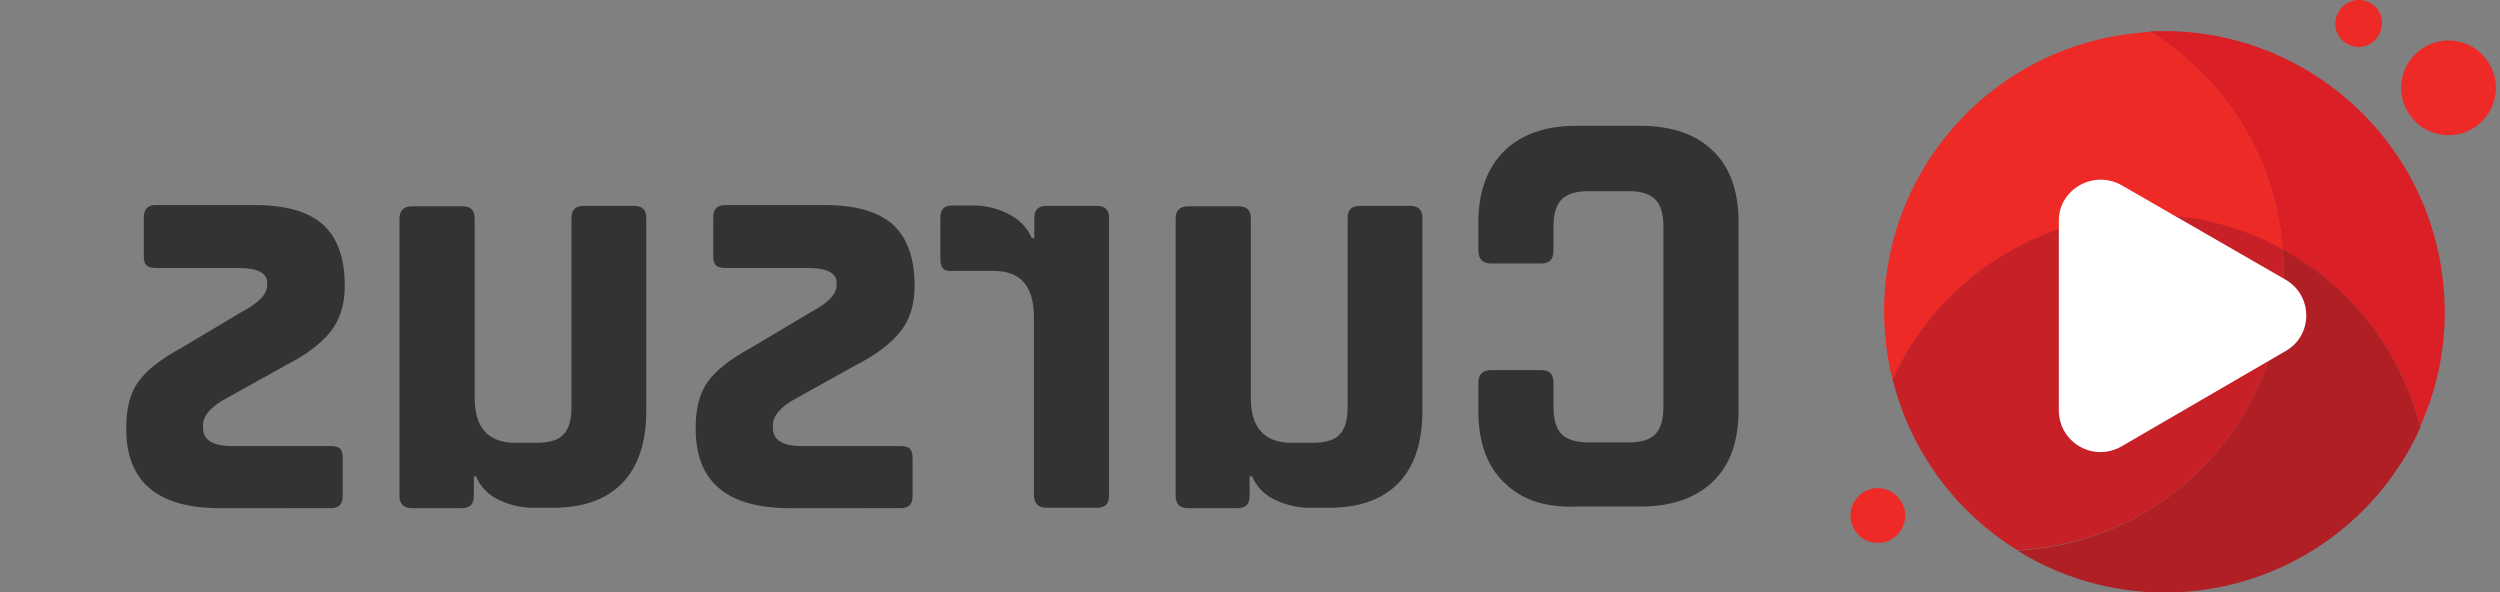 <?xml version="1.0" encoding="utf-8"?>
<!-- Generator: Adobe Illustrator 18.0.0, SVG Export Plug-In . SVG Version: 6.00 Build 0)  -->
<!DOCTYPE svg PUBLIC "-//W3C//DTD SVG 1.1//EN" "http://www.w3.org/Graphics/SVG/1.1/DTD/svg11.dtd">
<svg version="1.1" id="Layer_1" xmlns="http://www.w3.org/2000/svg" xmlns:xlink="http://www.w3.org/1999/xlink" x="0px" y="0px"
	 viewBox="0 647 612 145" enable-background="new 0 647 612 145" xml:space="preserve">
<rect x="0" y="647" width="612" height="145" fill="#808080" stroke="none"/>
<g>
	<path fill="#333333" d="M368.2,765.1c-4.2-4-6.3-9.9-6.3-17.5v-6.8c0-2.1,1-3.2,3.2-3.2h12.2c2,0,3,1,3,3.2v5.9
		c0,3.1,0.7,5.3,2,6.6c1.3,1.3,3.5,2,6.6,2h9.9c3,0,5.2-0.7,6.4-2c1.3-1.3,2-3.5,2-6.6v-44.3c0-3.1-0.7-5.3-2-6.6
		c-1.3-1.3-3.4-2-6.4-2h-9.9c-3.1,0-5.3,0.7-6.6,2c-1.3,1.3-2,3.5-2,6.6v5.9c0,2.1-0.9,3.2-3,3.2h-12.2c-2.1,0-3.2-1-3.2-3.2v-6.8
		c0-7.5,2.1-13.3,6.3-17.5c4.2-4.1,10.1-6.2,17.6-6.2h15.8c7.7,0,13.6,2.1,17.7,6.1c4.2,4,6.3,9.9,6.3,17.5v46
		c0,7.7-2.1,13.5-6.3,17.5c-4.1,4-10.1,6.1-17.7,6.1h-15.8C378.2,771.3,372.4,769.3,368.2,765.1z"/>
	<path fill="#333333" d="M312.2,769.4c-2.8-1.3-4.6-3.3-5.7-5.8h-0.6v4.8c0,2-0.9,3-3,3h-11.9c-2.1,0-3.2-0.9-3.2-3v-67.9
		c0-2,1-3,3.2-3h12.2c2,0,3,0.9,3,3v43.9c0,7.3,3.3,11,10,11h5.3c3,0,5.2-0.7,6.4-2c1.3-1.3,2-3.5,2-6.6v-46.4c0-2,0.9-3,3-3h12.3
		c2,0,3,0.9,3,3v47.3c0,7.7-2,13.5-5.8,17.5c-3.9,4-9.5,6.1-16.9,6.1h-4.8C317.8,771.3,315,770.7,312.2,769.4z"/>
	<path fill="#333333" d="M253.1,768.3v-43.7c0-7.6-3.3-11.3-10-11.3h-10c-1,0.1-1.8-0.1-2.2-0.5c-0.4-0.4-0.7-1.3-0.7-2.4v-10.1
		c0-2,0.9-3,2.9-3h5.2c3,0,5.9,0.7,8.6,2.1c2.8,1.4,4.6,3.4,5.7,5.9h0.6v-4.9c0-2,0.9-3,3-3h12.3c2,0,3,0.9,3,3v67.9c0,2-0.9,3-3,3
		h-12.3C254.2,771.3,253.2,770.3,253.1,768.3z"/>
	<path fill="#333333" d="M170.3,751.7c0-4.6,0.9-8.4,3-11.3c2-2.8,5.6-5.6,10.6-8.3l14.6-8.7c4.2-2.2,6.3-4.4,6.3-6.5v-0.7
		c0-2.4-2.4-3.6-7.1-3.6h-20.2c-1.1,0-1.9-0.3-2.3-0.7c-0.4-0.4-0.6-1.2-0.6-2.2v-9.5c0-2,1-3,2.9-3h24.3c7.7,0,13.2,1.6,16.8,4.8
		c3.5,3.2,5.3,8.2,5.3,15c0,4.6-1.2,8.3-3.5,11.2c-2.3,2.9-6,5.7-10.9,8.2l-14.4,8c-4,2.1-5.9,4.4-5.9,6.7v0.7
		c0,2.9,2.4,4.4,7.1,4.4h24.2c1.1,0,2,0.3,2.3,0.7c0.4,0.4,0.6,1.2,0.6,2.2v9.3c0,2-0.9,3-2.9,3H193
		C177.8,771.3,170.2,764.8,170.3,751.7z"/>
	<path fill="#333333" d="M122.2,769.4c-2.8-1.3-4.6-3.3-5.7-5.8H116v4.8c0,2-0.9,3-3,3H101c-2.1,0-3.2-0.9-3.2-3v-67.9
		c0-2,1-3,3.2-3h12.2c2,0,3,0.9,3,3v43.9c0,7.3,3.3,11,10,11h5.3c3,0,5.2-0.7,6.4-2c1.3-1.3,2-3.5,2-6.6v-46.4c0-2,0.9-3,3-3h12.3
		c2,0,3,0.9,3,3v47.3c0,7.7-2,13.5-5.8,17.5c-3.9,4-9.5,6.1-16.9,6.1h-4.8C127.7,771.3,124.9,770.7,122.2,769.4z"/>
	<path fill="#333333" d="M30.9,751.7c0-4.6,0.9-8.4,3-11.3c2-2.8,5.6-5.6,10.6-8.3l14.6-8.7c4.2-2.2,6.3-4.4,6.3-6.5v-0.7
		c0-2.4-2.4-3.6-7.1-3.6H38.1c-1.1,0-1.9-0.3-2.3-0.7s-0.6-1.2-0.6-2.2v-9.5c0-2,1-3,2.9-3h24.2c7.7,0,13.2,1.6,16.8,4.8
		c3.5,3.2,5.3,8.2,5.3,15c0,4.6-1.2,8.3-3.5,11.2s-6,5.7-10.9,8.2l-14.4,8c-4,2.1-5.9,4.4-5.9,6.7v0.7c0,2.9,2.4,4.4,7.1,4.4h24.2
		c1.1,0,2,0.3,2.3,0.7c0.4,0.4,0.6,1.2,0.6,2.2v9.3c0,2-0.9,3-2.9,3H53.5C38.4,771.3,30.8,764.8,30.9,751.7z"/>
</g>
<g>
	<path fill="#FFFFFF" d="M520.7,695.1l35.3,20.3c6.1,3.4,6.1,12.2,0,15.6l-35.3,20.5c-6.1,3.4-13.5-0.9-13.5-7.7v-40.8
		C507.2,696.1,514.6,691.8,520.7,695.1z"/>
	<g>
		<path fill="#ED2A26" d="M611,668.5c0,6.4-5.2,11.6-11.6,11.6c-6.4,0-11.6-5.2-11.6-11.6c0-6.4,5.2-11.6,11.6-11.6
			C605.8,656.9,611,662.1,611,668.5z"/>
		<path fill="#ED2A26" d="M583.1,652.9c-0.1,3.2-2.8,5.7-5.9,5.6s-5.7-2.8-5.5-5.9c0.1-3.2,2.8-5.7,5.9-5.6
			C580.8,647.1,583.3,649.7,583.1,652.9z"/>
		<path fill="#ED2A26" d="M466.4,773.5c-0.2,3.7-3.3,6.6-7,6.4c-3.7-0.2-6.6-3.3-6.4-7c0.2-3.7,3.3-6.6,7-6.4
			C463.7,766.7,466.5,769.8,466.4,773.5z"/>
	</g>
	<g>
		<path fill="#DA1F27" d="M558.7,707.3c0,0.3,0,0.4,0,0.7c16.4,9,29,24.6,33.7,43.5c4.7-10.3,6.9-22,5.8-34.1
			c-3.2-37-35.2-64.6-72-62.7C544.2,665.8,556.8,684.8,558.7,707.3z"/>
		<path fill="#ED2A26" d="M461.5,729.2c0.3,3.7,0.9,7.3,1.8,10.8c9.9-21.9,31-37.9,56.7-40.1c14-1.2,27.3,1.9,38.8,8.2
			c0-0.3,0-0.4,0-0.7c-2-22.5-14.5-41.6-32.4-52.6c-0.8,0-1.5,0.1-2.3,0.2C486.3,658.2,458.2,691.4,461.5,729.2z"/>
		<path fill="#AF1F24" d="M558.8,708c2.8,37.5-25,70.4-62.6,73.6c-0.8,0.1-1.5,0.1-2.3,0.2c12.1,7.5,26.6,11.3,41.9,10
			c25.6-2.2,46.8-18.2,56.7-40.1C587.7,732.6,575.2,717,558.8,708z"/>
		<path fill="#C72127" d="M558.8,708c-11.4-6.3-24.8-9.4-38.8-8.2c-25.6,2.2-46.8,18.2-56.7,40.1c4.5,17.8,15.6,32.6,30.6,41.8
			c0.8,0,1.5-0.1,2.3-0.2C533.8,778.4,561.7,745.5,558.8,708z"/>
	</g>
	<path fill="#FFFFFF" d="M519.3,692.3l40.1,23.1c6.9,3.9,6.9,13.8,0,17.6l-40.1,23.3c-6.9,3.9-15.3-1-15.3-8.9v-46.4
		C504,693.4,512.4,688.5,519.3,692.3z"/>
</g>
</svg>
